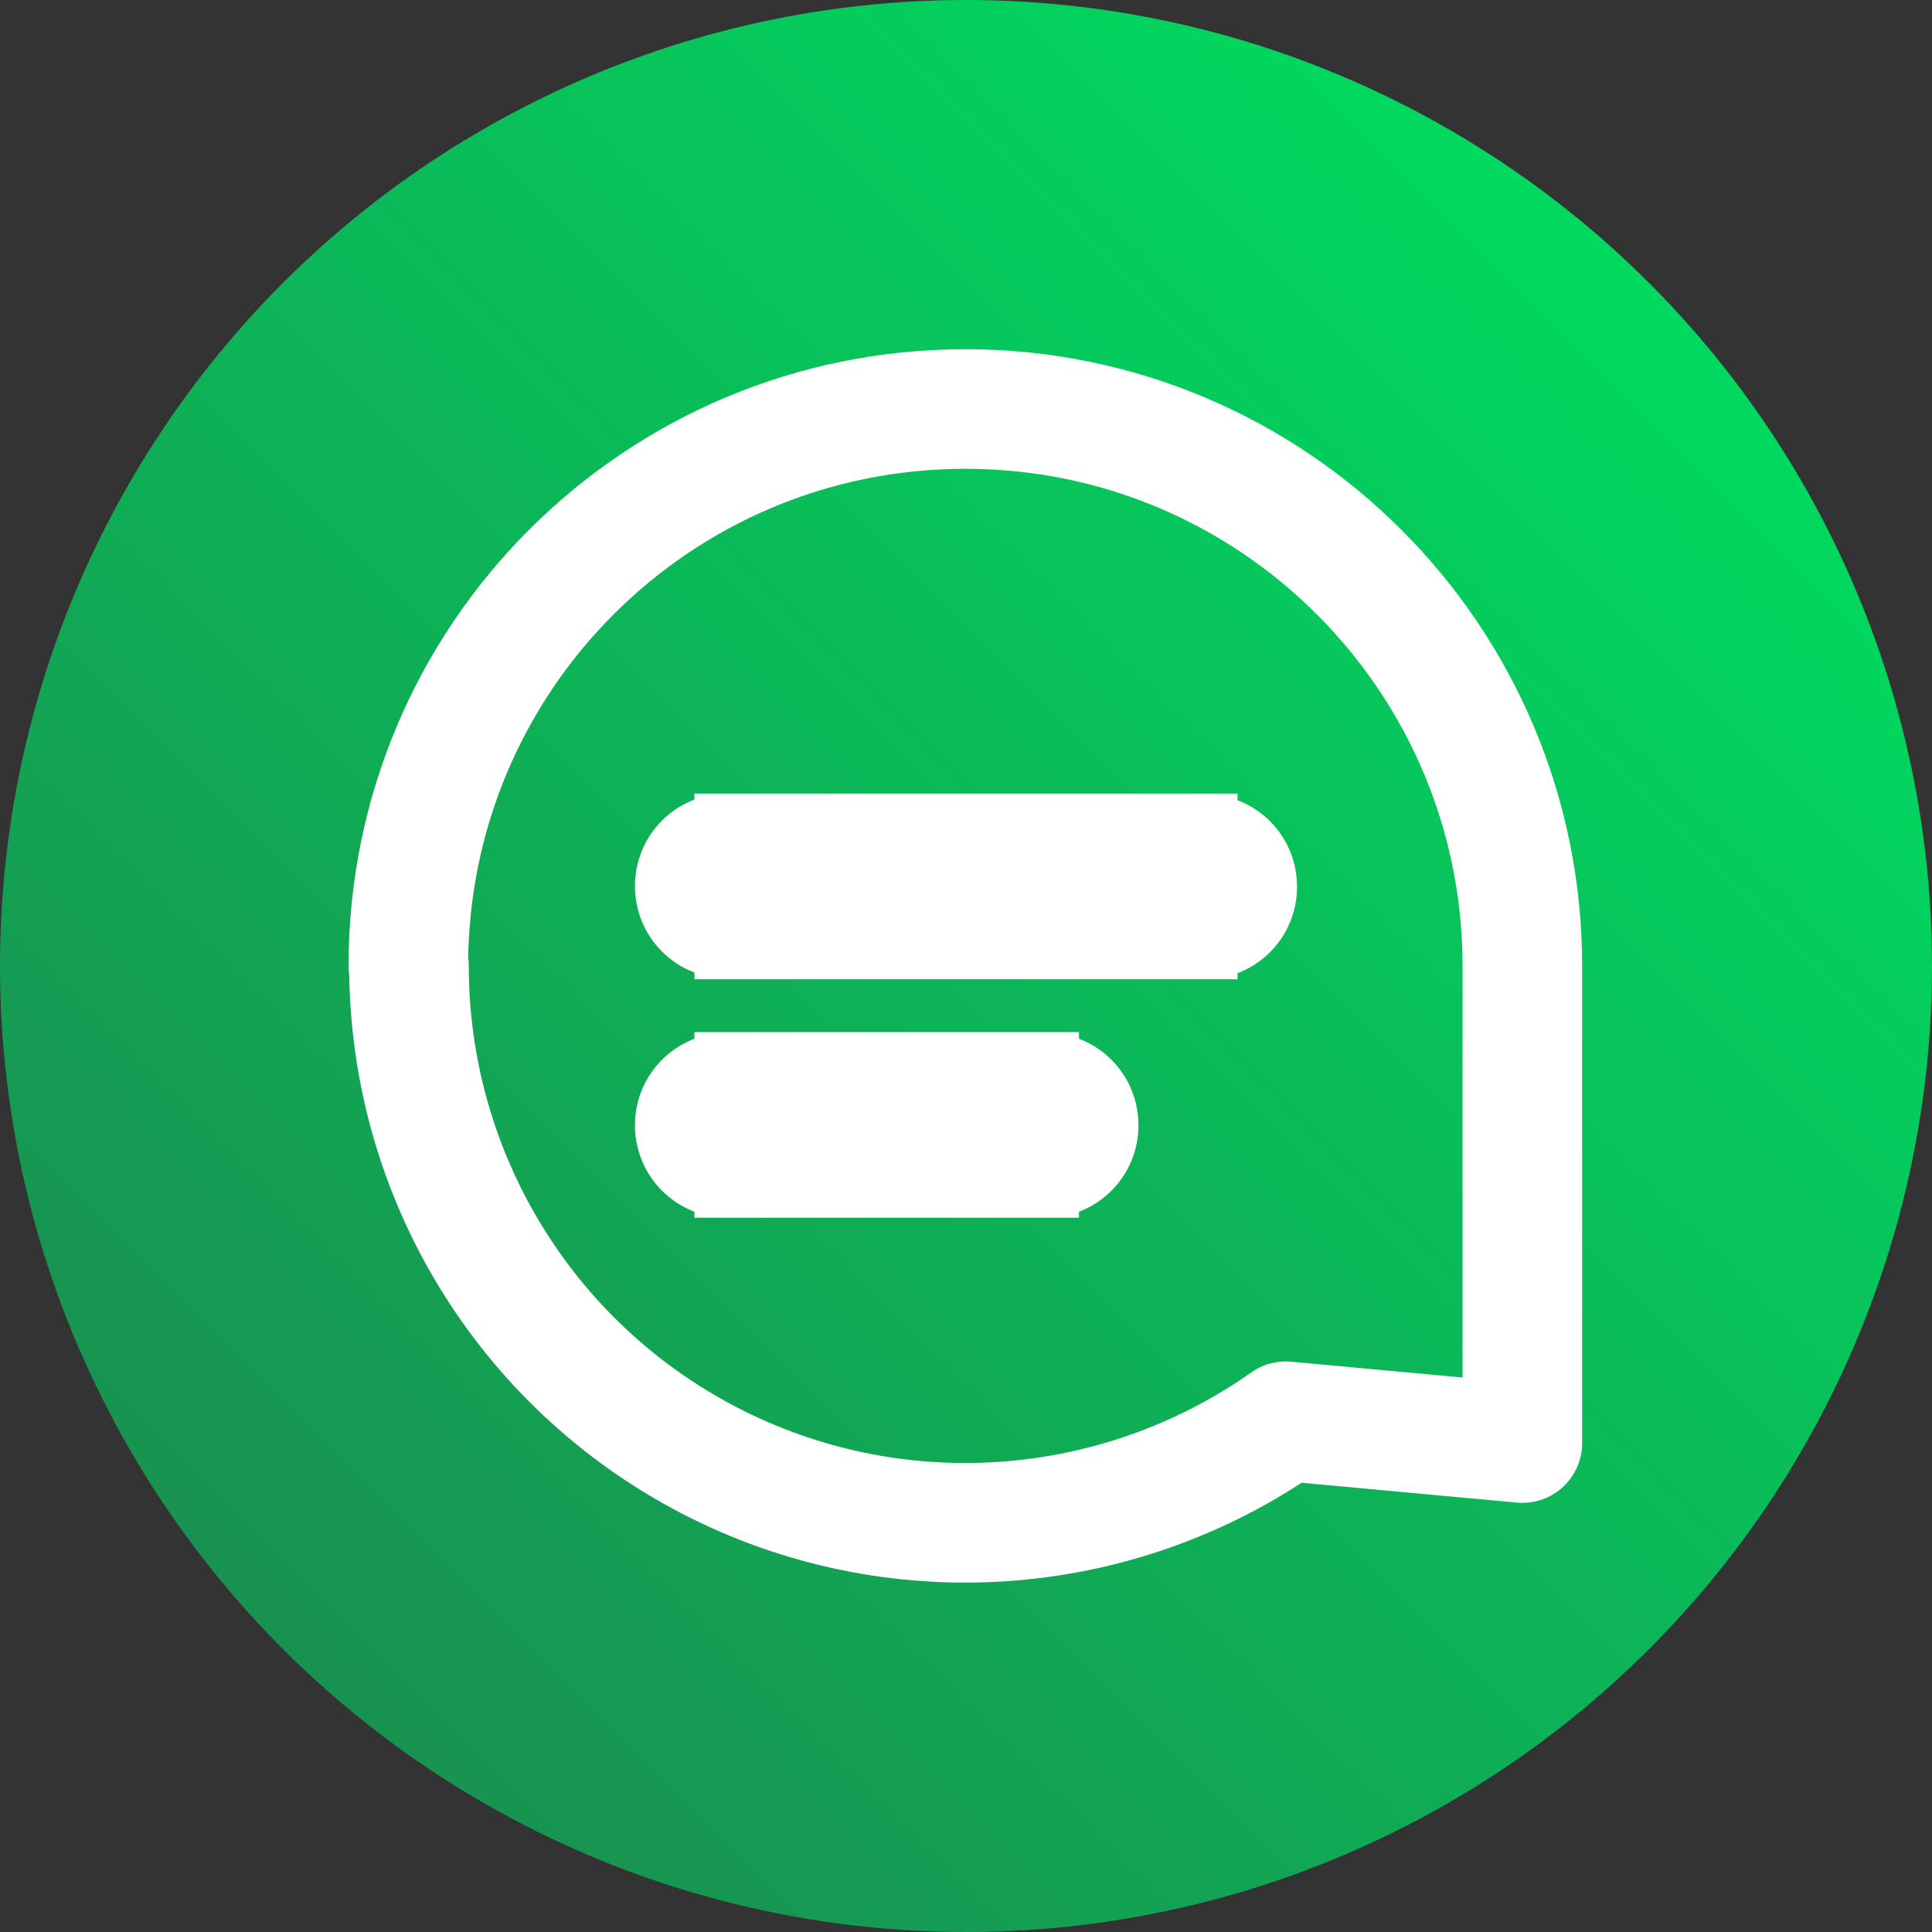 <?xml version="1.0" encoding="UTF-8"?>
<svg id="Capa_2" data-name="Capa 2" xmlns="http://www.w3.org/2000/svg" xmlns:xlink="http://www.w3.org/1999/xlink" viewBox="0 0 29.24 29.24">
  <rect x="0" y="0" width="29.24" height="29.24" fill="#333333" stroke="none"/>
  <defs>
    <style>
      .cls-1 {
        fill: #fff;
        stroke-miterlimit: 10;
      }

      .cls-1, .cls-2 {
        stroke: #fff;
      }

      .cls-3 {
        fill: url(#Degradado_sin_nombre_32);
      }

      .cls-2 {
        fill: none;
        stroke-linecap: round;
        stroke-linejoin: round;
        stroke-width: 1.81px;
      }
    </style>
    <linearGradient id="Degradado_sin_nombre_32" data-name="Degradado sin nombre 32" x1="24.96" y1="4.28" x2="4.28" y2="24.96" gradientUnits="userSpaceOnUse">
      <stop offset="0" stop-color="#00d95f"/>
      <stop offset="1" stop-color="#189250"/>
      <stop offset="1" stop-color="#199250"/>
    </linearGradient>
  </defs>
  <g id="ELEMENTS">
    <g>
      <circle class="cls-3" cx="14.62" cy="14.62" r="14.62"/>
      <g>
        <path class="cls-2" d="M6.19,14.62c0,3.15,1.75,6.03,4.54,7.48,2.79,1.45,6.16,1.22,8.73-.59l3.58.33v-7.22c0-4.65-3.77-8.43-8.43-8.43s-8.43,3.77-8.43,8.43Z"/>
        <path class="cls-1" d="M11.01,16.13c-.5,0-.9.4-.9.9s.4.9.9.9v-1.81ZM15.83,17.93c.5,0,.9-.4.9-.9s-.4-.9-.9-.9v1.81ZM11.01,12.51c-.5,0-.9.4-.9.9s.4.9.9.9v-1.81ZM18.23,14.32c.5,0,.9-.4.9-.9s-.4-.9-.9-.9v1.81ZM11.01,17.93h4.82v-1.81h-4.82v1.81ZM11.01,14.32h7.22v-1.81h-7.22v1.81Z"/>
      </g>
    </g>
  </g>
</svg>